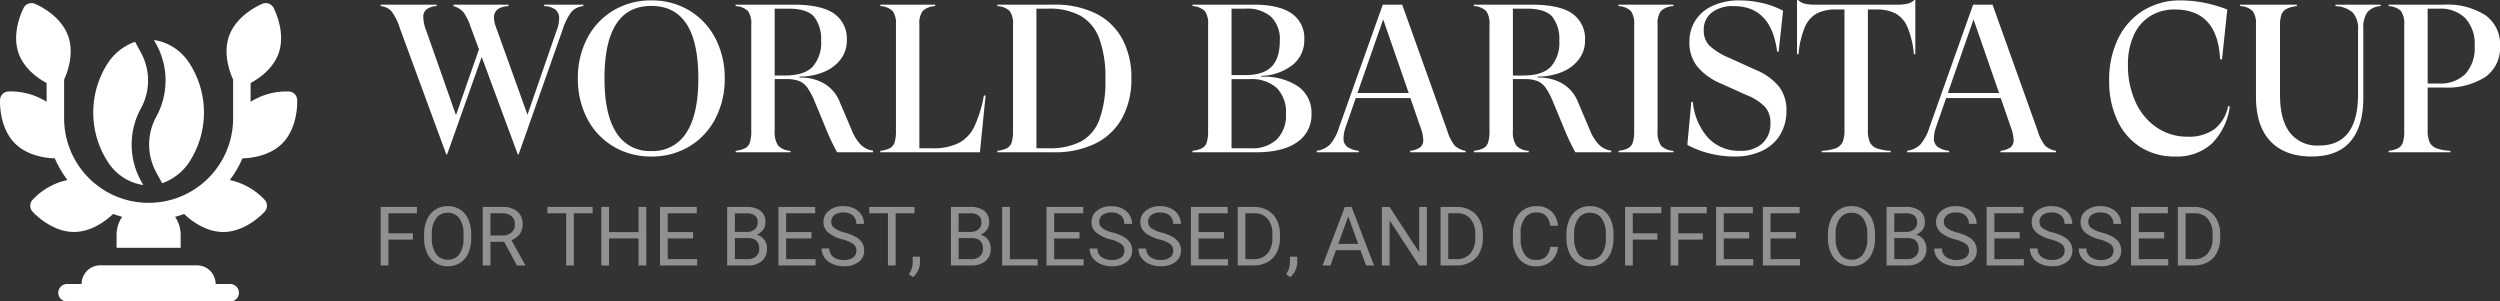 <svg xmlns="http://www.w3.org/2000/svg" width="485.968" height="58.602" viewBox="0 0 485.968 58.602">
  <rect x="0" y="0" width="485.968" height="58.602" fill="#333333" stroke="none"/>
  <g id="Group_69" data-name="Group 69" transform="translate(-140 -49.398)">
    <path id="Path_16" data-name="Path 16" d="M31.98-28.7h7.626v.287a3.412,3.412,0,0,0-2.357,1.169,11.688,11.688,0,0,0-1.7,3.465L27.019.41h-.164L19.844-18.532,13.12.41h-.164L3.936-24.108a11.02,11.02,0,0,0-1.579-3.239A3.169,3.169,0,0,0,.2-28.413V-28.7H11.07v.287a3.586,3.586,0,0,0-1.968.635,1.837,1.837,0,0,0-.615,1.5,7.364,7.364,0,0,0,.574,2.624L14.842-7.216l4.469-12.792-1.64-4.428A10.389,10.389,0,0,0,16.3-27.224a3.957,3.957,0,0,0-1.948-1.189V-28.7h10.7v.287q-2.829.164-2.829,2.255a5.634,5.634,0,0,0,.369,1.763l6.15,17.1L34.4-23.657a6.522,6.522,0,0,0,.492-2.337,2.133,2.133,0,0,0-.717-1.743,3.728,3.728,0,0,0-2.194-.676ZM52.808.82a14.07,14.07,0,0,1-7.359-1.947,13.518,13.518,0,0,1-5.084-5.391A16.471,16.471,0,0,1,38.54-14.35a16.471,16.471,0,0,1,1.824-7.831,13.518,13.518,0,0,1,5.084-5.392,14.07,14.07,0,0,1,7.359-1.948,14.04,14.04,0,0,1,7.38,1.948,13.563,13.563,0,0,1,5.063,5.392,16.471,16.471,0,0,1,1.825,7.831,16.471,16.471,0,0,1-1.825,7.831,13.563,13.563,0,0,1-5.063,5.391A14.04,14.04,0,0,1,52.808.82Zm0-1.066a7.621,7.621,0,0,0,6.826-3.567Q61.951-7.38,61.951-14.35q0-14.1-9.143-14.1-9.1,0-9.1,14.1,0,6.97,2.3,10.537A7.572,7.572,0,0,0,52.808-.246Zm16.4-.041A5.521,5.521,0,0,0,71.073-.8a1.937,1.937,0,0,0,.9-1.107,7.3,7.3,0,0,0,.267-2.276V-24.846a4.1,4.1,0,0,0-.635-2.6,3.605,3.605,0,0,0-2.4-.964V-28.7H80.36q5.494,0,7.975,1.742a5.924,5.924,0,0,1,2.48,5.187A5.943,5.943,0,0,1,89.564-18a7.855,7.855,0,0,1-3.342,2.44,12.2,12.2,0,0,1-4.592.84v.2a8.992,8.992,0,0,1,4.8,1.168,7.214,7.214,0,0,1,3.034,3.629l2.3,5.412a8.653,8.653,0,0,0,1.8,2.87A3.987,3.987,0,0,0,95.9-.328V0h-6.97a41.483,41.483,0,0,1-2.091-4.387L84.583-9.84a13.538,13.538,0,0,0-1.455-2.747,3.725,3.725,0,0,0-1.6-1.271,6.827,6.827,0,0,0-2.48-.369H76.793V-4.182a4.713,4.713,0,0,0,.656,2.87A3.512,3.512,0,0,0,79.868-.287V0H69.208ZM78.8-14.924q3.69,0,5.351-1.681a6.964,6.964,0,0,0,1.66-5.084,6.977,6.977,0,0,0-1.353-4.653q-1.353-1.579-5-1.579H76.793v13Zm38.991,3.9L116.686,0H97.334V-.287A5.521,5.521,0,0,0,99.2-.8a1.937,1.937,0,0,0,.9-1.107,7.3,7.3,0,0,0,.267-2.276V-24.846a4.1,4.1,0,0,0-.635-2.6,3.605,3.605,0,0,0-2.4-.964V-28.7h10.66v.287a3.665,3.665,0,0,0-2.439.964,4.1,4.1,0,0,0-.635,2.6V-.779h2.46a11.069,11.069,0,0,0,5.248-1.046,7.1,7.1,0,0,0,2.993-3.2,25.222,25.222,0,0,0,1.845-6.006ZM131.036-28.7a17.938,17.938,0,0,1,8.139,1.7,11.835,11.835,0,0,1,5.166,4.92,15.628,15.628,0,0,1,1.784,7.688,15.584,15.584,0,0,1-1.845,7.831,11.925,11.925,0,0,1-5.228,4.9A17.907,17.907,0,0,1,131.077,0H120.089V-.287A5.521,5.521,0,0,0,121.954-.8a1.937,1.937,0,0,0,.9-1.107,7.3,7.3,0,0,0,.267-2.276V-24.846a4.1,4.1,0,0,0-.635-2.6,3.605,3.605,0,0,0-2.4-.964V-28.7ZM129.97-.779a13.389,13.389,0,0,0,6.314-1.292,7.949,7.949,0,0,0,3.608-4.223,21.318,21.318,0,0,0,1.189-7.851,21.936,21.936,0,0,0-1.209-8.016,8.4,8.4,0,0,0-3.649-4.387,12.646,12.646,0,0,0-6.253-1.374h-2.3V-.779Zm41.41-13.9a11.829,11.829,0,0,1,7.113,1.845,6.2,6.2,0,0,1,2.645,5.371,6.318,6.318,0,0,1-2.809,5.514Q175.521,0,170.355,0H158.014V-.287A5.521,5.521,0,0,0,159.88-.8a1.937,1.937,0,0,0,.9-1.107,7.3,7.3,0,0,0,.267-2.276V-24.846a4.1,4.1,0,0,0-.636-2.6,3.605,3.605,0,0,0-2.4-.964V-28.7h11.931q4.838,0,7.318,1.7a5.778,5.778,0,0,1,2.481,5.1,6.086,6.086,0,0,1-2.276,4.92,10.33,10.33,0,0,1-6.088,2.132ZM165.6-27.921v12.915h2.665q3.485,0,5.1-1.62t1.619-5.023a6.1,6.1,0,0,0-1.7-4.694,7.011,7.011,0,0,0-4.941-1.579ZM169.412-.779A6.875,6.875,0,0,0,174.393-2.5a6.523,6.523,0,0,0,1.784-4.92,6.7,6.7,0,0,0-1.8-5.1,7.371,7.371,0,0,0-5.248-1.7H165.6V-.779Zm38.13-3.4a8.512,8.512,0,0,0,1.435,2.87,3.907,3.907,0,0,0,2.132,1.025V0H200.326V-.287a4.212,4.212,0,0,0,1.947-.676,1.745,1.745,0,0,0,.595-1.455,7.488,7.488,0,0,0-.533-2.419l-1.968-5.7H189.748L187.78-4.879a6.9,6.9,0,0,0-.41,2.132,1.989,1.989,0,0,0,.738,1.7,4.812,4.812,0,0,0,2.214.759V0h-8.159V-.287a4.544,4.544,0,0,0,2.6-1.251,9.379,9.379,0,0,0,1.742-3.3L195-28.7h3.772ZM195.078-25.83l-5,14.309h9.963ZM212.708-.287A5.521,5.521,0,0,0,214.574-.8a1.937,1.937,0,0,0,.9-1.107,7.3,7.3,0,0,0,.267-2.276V-24.846a4.1,4.1,0,0,0-.636-2.6,3.605,3.605,0,0,0-2.4-.964V-28.7H223.86q5.494,0,7.975,1.742a5.924,5.924,0,0,1,2.48,5.187A5.943,5.943,0,0,1,233.064-18a7.855,7.855,0,0,1-3.342,2.44,12.2,12.2,0,0,1-4.592.84v.2a8.992,8.992,0,0,1,4.8,1.168,7.214,7.214,0,0,1,3.034,3.629l2.3,5.412a8.653,8.653,0,0,0,1.8,2.87A3.987,3.987,0,0,0,239.4-.328V0h-6.97a41.483,41.483,0,0,1-2.091-4.387L228.083-9.84a13.539,13.539,0,0,0-1.455-2.747,3.725,3.725,0,0,0-1.6-1.271,6.827,6.827,0,0,0-2.48-.369h-2.255V-4.182a4.713,4.713,0,0,0,.656,2.87,3.512,3.512,0,0,0,2.419,1.025V0h-10.66ZM222.3-14.924q3.69,0,5.35-1.681a6.964,6.964,0,0,0,1.661-5.084,6.977,6.977,0,0,0-1.353-4.653q-1.353-1.579-5-1.579h-2.665v13Zm29.192-13.489a3.665,3.665,0,0,0-2.439.964,4.1,4.1,0,0,0-.635,2.6V-4.182a4.713,4.713,0,0,0,.656,2.87,3.512,3.512,0,0,0,2.419,1.025V0h-10.66V-.287A5.521,5.521,0,0,0,242.7-.8a1.937,1.937,0,0,0,.9-1.107,7.3,7.3,0,0,0,.267-2.276V-24.846a4.1,4.1,0,0,0-.636-2.6,3.605,3.605,0,0,0-2.4-.964V-28.7h10.66ZM263.384.82a19.793,19.793,0,0,1-4.858-.594A18.578,18.578,0,0,1,254.2-1.435l.779-8.364h.287a12.2,12.2,0,0,0,2.952,6.97,8.187,8.187,0,0,0,6.273,2.542,6.113,6.113,0,0,0,4.3-1.435A5.138,5.138,0,0,0,270.354-5.7a4.569,4.569,0,0,0-1.066-3.136,9.962,9.962,0,0,0-3.567-2.276l-4.8-2.173a12.187,12.187,0,0,1-4.756-3.341,7.467,7.467,0,0,1-1.558-4.818,7.649,7.649,0,0,1,1.148-4.161,7.758,7.758,0,0,1,3.362-2.87,12.4,12.4,0,0,1,5.33-1.045,19.372,19.372,0,0,1,4.243.492,16.35,16.35,0,0,1,4.12,1.517l-.861,7.954h-.287q-1.148-8.856-8.446-8.856a6.629,6.629,0,0,0-4.264,1.25,4.152,4.152,0,0,0-1.558,3.424,4.149,4.149,0,0,0,1.066,2.972,12.8,12.8,0,0,0,3.854,2.4l5.248,2.378a11.408,11.408,0,0,1,4.49,3.259,7.413,7.413,0,0,1,1.414,4.613A8.849,8.849,0,0,1,272.24-3.4a8.2,8.2,0,0,1-3.505,3.116A12.1,12.1,0,0,1,263.384.82ZM298.521-29.6v10.537h-.287A17.643,17.643,0,0,0,297-24.313a5.433,5.433,0,0,0-2.316-2.665,7.821,7.821,0,0,0-3.711-.779H289.3V-4.3a5.715,5.715,0,0,0,.369,2.316A2.359,2.359,0,0,0,290.956-.8a9.053,9.053,0,0,0,2.768.512V0H280.317V-.287A9.053,9.053,0,0,0,283.085-.8a2.359,2.359,0,0,0,1.292-1.189,5.715,5.715,0,0,0,.369-2.316V-27.757h-1.681a7.821,7.821,0,0,0-3.711.779,5.433,5.433,0,0,0-2.316,2.665,17.643,17.643,0,0,0-1.23,5.248h-.287V-29.6h.205a2.739,2.739,0,0,0,1.25.7,7.651,7.651,0,0,0,1.948.2h16.2a7.651,7.651,0,0,0,1.947-.2,2.739,2.739,0,0,0,1.251-.7ZM322.3-4.182a8.512,8.512,0,0,0,1.435,2.87,3.907,3.907,0,0,0,2.132,1.025V0H315.085V-.287a4.212,4.212,0,0,0,1.948-.676,1.745,1.745,0,0,0,.594-1.455,7.488,7.488,0,0,0-.533-2.419l-1.968-5.7H304.507l-1.968,5.658a6.9,6.9,0,0,0-.41,2.132,1.989,1.989,0,0,0,.738,1.7,4.812,4.812,0,0,0,2.214.759V0h-8.159V-.287a4.544,4.544,0,0,0,2.6-1.251,9.379,9.379,0,0,0,1.743-3.3L309.755-28.7h3.772ZM309.837-25.83l-5,14.309H314.8ZM349.033.82A12.366,12.366,0,0,1,342.289-1a12.108,12.108,0,0,1-4.49-5.186,17.843,17.843,0,0,1-1.6-7.749,18.193,18.193,0,0,1,1.742-8.159,13.068,13.068,0,0,1,4.9-5.474A13.538,13.538,0,0,1,350.1-29.52a23.379,23.379,0,0,1,4.633.471,26.41,26.41,0,0,1,4.428,1.292l-1.025,9.717-.369-.041q-.492-9.676-8.815-9.676a8.807,8.807,0,0,0-4.818,1.312,8.434,8.434,0,0,0-3.177,3.751,13.624,13.624,0,0,0-1.107,5.679,16.989,16.989,0,0,0,1.476,7.236,11.837,11.837,0,0,0,4.121,4.961,10.493,10.493,0,0,0,6.007,1.784A8.447,8.447,0,0,0,356.68-4.51a7.5,7.5,0,0,0,2.645-4.469l.328.082a12.5,12.5,0,0,1-3.546,7.257A10.061,10.061,0,0,1,349.033.82Zm39.934-29.233a3.663,3.663,0,0,0-2.583,1.189,5.269,5.269,0,0,0-.779,3.239v13.407q0,5.535-2.5,8.466T375.56.82q-5.207,0-8.016-2.972t-2.808-8.672V-24.846a4.1,4.1,0,0,0-.636-2.6,3.665,3.665,0,0,0-2.439-.964V-28.7H372.69v.287a6.013,6.013,0,0,0-2.009.533,2.057,2.057,0,0,0-.984,1.107,5.99,5.99,0,0,0-.287,2.091v13.53q0,4.838,1.927,7.339a6.7,6.7,0,0,0,5.658,2.5q7.585,0,7.585-10v-12.5a4.635,4.635,0,0,0-1.025-3.342,5.239,5.239,0,0,0-3.362-1.25V-28.7h8.774Zm9.143,15.826V-4.3a5.715,5.715,0,0,0,.369,2.316A2.359,2.359,0,0,0,399.771-.8a9.053,9.053,0,0,0,2.768.512V0H390.525V-.287A5.521,5.521,0,0,0,392.391-.8a1.937,1.937,0,0,0,.9-1.107,7.3,7.3,0,0,0,.267-2.276V-24.846a4.1,4.1,0,0,0-.635-2.6,3.606,3.606,0,0,0-2.4-.964V-28.7h10.824a13.731,13.731,0,0,1,7.913,2.009,6.837,6.837,0,0,1,2.911,6.027,6.878,6.878,0,0,1-2.911,6.068,13.731,13.731,0,0,1-7.913,2.009Zm0-15.334v14.555h2.214a6.856,6.856,0,0,0,5.1-1.845,7.446,7.446,0,0,0,1.824-5.453,7.385,7.385,0,0,0-1.824-5.412,6.856,6.856,0,0,0-5.1-1.845Z" transform="translate(213.795 79)" fill="#fff"/>
    <path id="Path_15" data-name="Path 15" d="M7.594-5.023H2.82V0H1.32V-11.375H8.367v1.234H2.82V-6.25H7.594Zm11.32-.3A7.037,7.037,0,0,1,18.352-2.4,4.261,4.261,0,0,1,16.758-.5a4.385,4.385,0,0,1-2.406.656A4.347,4.347,0,0,1,11.969-.5a4.363,4.363,0,0,1-1.613-1.883,6.752,6.752,0,0,1-.59-2.832v-.82a6.953,6.953,0,0,1,.57-2.9,4.347,4.347,0,0,1,1.613-1.926,4.329,4.329,0,0,1,2.387-.668,4.41,4.41,0,0,1,2.41.66,4.253,4.253,0,0,1,1.605,1.914,7.071,7.071,0,0,1,.563,2.918Zm-1.492-.734a5.1,5.1,0,0,0-.812-3.105,2.68,2.68,0,0,0-2.273-1.082A2.651,2.651,0,0,0,12.1-9.16a5,5,0,0,0-.84,3v.836a5.107,5.107,0,0,0,.824,3.082,2.662,2.662,0,0,0,2.27,1.121A2.652,2.652,0,0,0,16.6-2.176a5.079,5.079,0,0,0,.82-3.035ZM25.336-4.6H22.664V0H21.156V-11.375h3.766a4.457,4.457,0,0,1,2.957.875,3.148,3.148,0,0,1,1.035,2.547A3.062,3.062,0,0,1,28.34-6.1a3.428,3.428,0,0,1-1.6,1.18L29.414-.094V0H27.8ZM22.664-5.828h2.3a2.6,2.6,0,0,0,1.777-.578,1.953,1.953,0,0,0,.66-1.547,2.057,2.057,0,0,0-.629-1.617,2.666,2.666,0,0,0-1.816-.57h-2.3Zm19.859-4.312H38.867V0H37.375V-10.141H33.727v-1.234h8.8ZM52.953,0H51.445V-5.258H45.711V0h-1.5V-11.375h1.5v4.891h5.734v-4.891h1.508Zm9.094-5.258h-4.93v4.031h5.727V0H55.617V-11.375h7.148v1.234H57.117v3.656h4.93ZM68.672,0V-11.375h3.719a4.317,4.317,0,0,1,2.785.766,2.759,2.759,0,0,1,.934,2.266,2.31,2.31,0,0,1-.453,1.41,2.938,2.938,0,0,1-1.234.949A2.638,2.638,0,0,1,75.879-5a2.814,2.814,0,0,1,.535,1.723,3.042,3.042,0,0,1-.992,2.406,4.1,4.1,0,0,1-2.8.875Zm1.5-5.32v4.094h2.477A2.385,2.385,0,0,0,74.3-1.77a1.907,1.907,0,0,0,.605-1.5q0-2.055-2.234-2.055Zm0-1.2h2.266a2.378,2.378,0,0,0,1.574-.492,1.649,1.649,0,0,0,.59-1.336,1.621,1.621,0,0,0-.547-1.363,2.69,2.69,0,0,0-1.664-.426H70.172ZM85.063-5.258h-4.93v4.031h5.727V0H78.633V-11.375h7.148v1.234H80.133v3.656h4.93Zm6.016.188A7.053,7.053,0,0,1,88.27-6.434a2.6,2.6,0,0,1-.879-2,2.751,2.751,0,0,1,1.074-2.223,4.269,4.269,0,0,1,2.793-.879,4.66,4.66,0,0,1,2.09.453,3.436,3.436,0,0,1,1.422,1.25,3.2,3.2,0,0,1,.5,1.742H93.766a2.069,2.069,0,0,0-.656-1.621,2.675,2.675,0,0,0-1.852-.59,2.736,2.736,0,0,0-1.73.488,1.628,1.628,0,0,0-.621,1.355,1.465,1.465,0,0,0,.59,1.176A5.79,5.79,0,0,0,91.5-6.4a9.3,9.3,0,0,1,2.219.879A3.367,3.367,0,0,1,94.91-4.4,2.861,2.861,0,0,1,95.3-2.891,2.658,2.658,0,0,1,94.219-.676a4.6,4.6,0,0,1-2.883.832,5.347,5.347,0,0,1-2.187-.449,3.681,3.681,0,0,1-1.566-1.23A3,3,0,0,1,87.031-3.3h1.508A1.959,1.959,0,0,0,89.3-1.668a3.207,3.207,0,0,0,2.035.6,2.948,2.948,0,0,0,1.82-.484,1.573,1.573,0,0,0,.633-1.32A1.545,1.545,0,0,0,93.2-4.168,6.755,6.755,0,0,0,91.078-5.07Zm14-5.07h-3.656V0H99.93V-10.141H96.281v-1.234h8.8Zm-.289,12.406-.82-.562a3.77,3.77,0,0,0,.766-2.109v-1.3h1.414V-.578A3.559,3.559,0,0,1,105.762,1,3.7,3.7,0,0,1,104.789,2.266ZM112.164,0V-11.375h3.719a4.317,4.317,0,0,1,2.785.766,2.759,2.759,0,0,1,.934,2.266,2.31,2.31,0,0,1-.453,1.41,2.938,2.938,0,0,1-1.234.949,2.638,2.638,0,0,1,1.457.98,2.814,2.814,0,0,1,.535,1.723,3.042,3.042,0,0,1-.992,2.406,4.1,4.1,0,0,1-2.8.875Zm1.5-5.32v4.094h2.477a2.385,2.385,0,0,0,1.652-.543,1.907,1.907,0,0,0,.605-1.5q0-2.055-2.234-2.055Zm0-1.2h2.266a2.378,2.378,0,0,0,1.574-.492,1.649,1.649,0,0,0,.59-1.336,1.621,1.621,0,0,0-.547-1.363,2.69,2.69,0,0,0-1.664-.426h-2.219Zm9.969,5.3h5.391V0h-6.9V-11.375h1.508Zm13.531-4.031h-4.93v4.031h5.727V0h-7.227V-11.375h7.148v1.234h-5.648v3.656h4.93Zm6.016.188a7.053,7.053,0,0,1-2.809-1.363,2.6,2.6,0,0,1-.879-2,2.752,2.752,0,0,1,1.074-2.223,4.269,4.269,0,0,1,2.793-.879,4.66,4.66,0,0,1,2.09.453,3.436,3.436,0,0,1,1.422,1.25,3.2,3.2,0,0,1,.5,1.742h-1.508a2.069,2.069,0,0,0-.656-1.621,2.675,2.675,0,0,0-1.852-.59,2.736,2.736,0,0,0-1.73.488,1.628,1.628,0,0,0-.621,1.355,1.464,1.464,0,0,0,.59,1.176,5.79,5.79,0,0,0,2.008.879,9.3,9.3,0,0,1,2.219.879A3.367,3.367,0,0,1,147.012-4.4a2.861,2.861,0,0,1,.387,1.508A2.658,2.658,0,0,1,146.32-.676a4.6,4.6,0,0,1-2.883.832,5.347,5.347,0,0,1-2.187-.449,3.681,3.681,0,0,1-1.566-1.23,3,3,0,0,1-.551-1.773h1.508a1.959,1.959,0,0,0,.762,1.629,3.207,3.207,0,0,0,2.035.6,2.948,2.948,0,0,0,1.82-.484,1.573,1.573,0,0,0,.633-1.32,1.545,1.545,0,0,0-.586-1.293A6.755,6.755,0,0,0,143.18-5.07Zm9.492,0a7.053,7.053,0,0,1-2.809-1.363,2.6,2.6,0,0,1-.879-2,2.752,2.752,0,0,1,1.074-2.223,4.269,4.269,0,0,1,2.793-.879,4.66,4.66,0,0,1,2.09.453,3.436,3.436,0,0,1,1.422,1.25,3.2,3.2,0,0,1,.5,1.742h-1.508a2.069,2.069,0,0,0-.656-1.621,2.675,2.675,0,0,0-1.852-.59,2.736,2.736,0,0,0-1.73.488,1.628,1.628,0,0,0-.621,1.355,1.464,1.464,0,0,0,.59,1.176A5.79,5.79,0,0,0,153.1-6.4a9.3,9.3,0,0,1,2.219.879A3.367,3.367,0,0,1,156.5-4.4a2.861,2.861,0,0,1,.387,1.508,2.658,2.658,0,0,1-1.078,2.215,4.6,4.6,0,0,1-2.883.832,5.347,5.347,0,0,1-2.187-.449,3.681,3.681,0,0,1-1.566-1.23,3,3,0,0,1-.551-1.773h1.508a1.959,1.959,0,0,0,.762,1.629,3.207,3.207,0,0,0,2.035.6,2.948,2.948,0,0,0,1.82-.484,1.573,1.573,0,0,0,.633-1.32,1.545,1.545,0,0,0-.586-1.293A6.755,6.755,0,0,0,152.672-5.07Zm12.57-.187h-4.93v4.031h5.727V0h-7.227V-11.375h7.148v1.234h-5.648v3.656h4.93ZM167.906,0V-11.375h3.211a5.169,5.169,0,0,1,2.625.656A4.438,4.438,0,0,1,175.5-8.852a6.077,6.077,0,0,1,.629,2.781v.727a6.1,6.1,0,0,1-.621,2.82,4.369,4.369,0,0,1-1.773,1.859A5.5,5.5,0,0,1,171.055,0Zm1.5-10.141v8.914h1.578a3.435,3.435,0,0,0,2.7-1.078,4.452,4.452,0,0,0,.965-3.07v-.664a4.522,4.522,0,0,0-.91-3.012,3.24,3.24,0,0,0-2.582-1.09Zm8.719,12.406L177.3,1.7a3.77,3.77,0,0,0,.766-2.109v-1.3h1.414V-.578A3.559,3.559,0,0,1,179.1,1,3.7,3.7,0,0,1,178.125,2.266Zm13.656-5.234h-4.766L185.945,0H184.4l4.344-11.375h1.313L194.406,0h-1.539ZM187.469-4.2h3.867L189.4-9.523ZM204.68,0h-1.508l-5.727-8.766V0h-1.508V-11.375h1.508l5.742,8.8v-8.8h1.492Zm2.664,0V-11.375h3.211a5.169,5.169,0,0,1,2.625.656,4.438,4.438,0,0,1,1.762,1.867,6.077,6.077,0,0,1,.629,2.781v.727a6.1,6.1,0,0,1-.621,2.82,4.369,4.369,0,0,1-1.773,1.859A5.5,5.5,0,0,1,210.492,0Zm1.5-10.141v8.914h1.578a3.435,3.435,0,0,0,2.7-1.078,4.452,4.452,0,0,0,.965-3.07v-.664a4.522,4.522,0,0,0-.91-3.012,3.24,3.24,0,0,0-2.582-1.09Zm21.32,6.531a4.185,4.185,0,0,1-1.332,2.785,4.365,4.365,0,0,1-2.98.98,4.008,4.008,0,0,1-3.23-1.445,5.815,5.815,0,0,1-1.215-3.867V-6.25a6.481,6.481,0,0,1,.566-2.789,4.231,4.231,0,0,1,1.605-1.848,4.47,4.47,0,0,1,2.406-.645,4.11,4.11,0,0,1,2.906,1.012,4.235,4.235,0,0,1,1.273,2.8h-1.508a3.254,3.254,0,0,0-.848-1.969,2.569,2.569,0,0,0-1.824-.609,2.685,2.685,0,0,0-2.254,1.063,4.875,4.875,0,0,0-.816,3.023v1.1a5.011,5.011,0,0,0,.773,2.945,2.5,2.5,0,0,0,2.164,1.094,2.887,2.887,0,0,0,1.918-.566,3.143,3.143,0,0,0,.887-1.973Zm10.8-1.711A7.037,7.037,0,0,1,240.4-2.4,4.261,4.261,0,0,1,238.8-.5,4.385,4.385,0,0,1,236.4.156a4.347,4.347,0,0,1-2.383-.66A4.363,4.363,0,0,1,232.4-2.387a6.752,6.752,0,0,1-.59-2.832v-.82a6.953,6.953,0,0,1,.57-2.9A4.347,4.347,0,0,1,234-10.863a4.329,4.329,0,0,1,2.387-.668,4.41,4.41,0,0,1,2.41.66A4.253,4.253,0,0,1,240.4-8.957a7.071,7.071,0,0,1,.563,2.918Zm-1.492-.734a5.1,5.1,0,0,0-.812-3.105,2.68,2.68,0,0,0-2.273-1.082,2.651,2.651,0,0,0-2.238,1.082,5,5,0,0,0-.84,3v.836a5.107,5.107,0,0,0,.824,3.082,2.662,2.662,0,0,0,2.27,1.121,2.652,2.652,0,0,0,2.25-1.059,5.079,5.079,0,0,0,.82-3.035Zm10.016,1.031h-4.773V0h-1.5V-11.375h7.047v1.234h-5.547V-6.25h4.773Zm8.844,0h-4.773V0h-1.5V-11.375H259.1v1.234h-5.547V-6.25h4.773Zm9-.234H262.4v4.031h5.727V0H260.9V-11.375h7.148v1.234H262.4v3.656h4.93Zm9.094,0h-4.93v4.031h5.727V0h-7.227V-11.375h7.148v1.234h-5.648v3.656h4.93ZM291.8-5.32a7.037,7.037,0,0,1-.562,2.918,4.261,4.261,0,0,1-1.594,1.9,4.385,4.385,0,0,1-2.406.656,4.347,4.347,0,0,1-2.383-.66,4.362,4.362,0,0,1-1.613-1.883,6.751,6.751,0,0,1-.59-2.832v-.82a6.953,6.953,0,0,1,.57-2.9,4.347,4.347,0,0,1,1.613-1.926,4.329,4.329,0,0,1,2.387-.668,4.41,4.41,0,0,1,2.41.66,4.253,4.253,0,0,1,1.605,1.914,7.071,7.071,0,0,1,.563,2.918ZM290.3-6.055a5.1,5.1,0,0,0-.812-3.105,2.68,2.68,0,0,0-2.273-1.082A2.651,2.651,0,0,0,284.98-9.16a5,5,0,0,0-.84,3v.836a5.108,5.108,0,0,0,.824,3.082,2.662,2.662,0,0,0,2.27,1.121,2.652,2.652,0,0,0,2.25-1.059,5.079,5.079,0,0,0,.82-3.035ZM294.047,0V-11.375h3.719a4.317,4.317,0,0,1,2.785.766,2.759,2.759,0,0,1,.934,2.266,2.31,2.31,0,0,1-.453,1.41,2.938,2.938,0,0,1-1.234.949,2.638,2.638,0,0,1,1.457.98,2.814,2.814,0,0,1,.535,1.723A3.042,3.042,0,0,1,300.8-.875a4.1,4.1,0,0,1-2.8.875Zm1.5-5.32v4.094h2.477a2.385,2.385,0,0,0,1.652-.543,1.907,1.907,0,0,0,.605-1.5q0-2.055-2.234-2.055Zm0-1.2h2.266a2.378,2.378,0,0,0,1.574-.492,1.649,1.649,0,0,0,.59-1.336,1.621,1.621,0,0,0-.547-1.363,2.69,2.69,0,0,0-1.664-.426h-2.219ZM307.359-5.07a7.053,7.053,0,0,1-2.809-1.363,2.6,2.6,0,0,1-.879-2,2.751,2.751,0,0,1,1.074-2.223,4.269,4.269,0,0,1,2.793-.879,4.66,4.66,0,0,1,2.09.453,3.436,3.436,0,0,1,1.422,1.25,3.2,3.2,0,0,1,.5,1.742h-1.508a2.069,2.069,0,0,0-.656-1.621,2.675,2.675,0,0,0-1.852-.59,2.736,2.736,0,0,0-1.73.488,1.628,1.628,0,0,0-.621,1.355,1.465,1.465,0,0,0,.59,1.176,5.79,5.79,0,0,0,2.008.879A9.3,9.3,0,0,1,310-5.52,3.367,3.367,0,0,1,311.191-4.4a2.861,2.861,0,0,1,.387,1.508A2.658,2.658,0,0,1,310.5-.676a4.6,4.6,0,0,1-2.883.832,5.347,5.347,0,0,1-2.187-.449,3.681,3.681,0,0,1-1.566-1.23,3,3,0,0,1-.551-1.773h1.508a1.959,1.959,0,0,0,.762,1.629,3.207,3.207,0,0,0,2.035.6,2.948,2.948,0,0,0,1.82-.484,1.573,1.573,0,0,0,.633-1.32,1.545,1.545,0,0,0-.586-1.293A6.755,6.755,0,0,0,307.359-5.07Zm12.57-.187H315v4.031h5.727V0H313.5V-11.375h7.148v1.234H315v3.656h4.93Zm6.016.188a7.053,7.053,0,0,1-2.809-1.363,2.6,2.6,0,0,1-.879-2,2.751,2.751,0,0,1,1.074-2.223,4.269,4.269,0,0,1,2.793-.879,4.66,4.66,0,0,1,2.09.453,3.436,3.436,0,0,1,1.422,1.25,3.2,3.2,0,0,1,.5,1.742h-1.508a2.069,2.069,0,0,0-.656-1.621,2.675,2.675,0,0,0-1.852-.59,2.736,2.736,0,0,0-1.73.488,1.628,1.628,0,0,0-.621,1.355,1.465,1.465,0,0,0,.59,1.176,5.79,5.79,0,0,0,2.008.879,9.3,9.3,0,0,1,2.219.879A3.367,3.367,0,0,1,329.777-4.4a2.861,2.861,0,0,1,.387,1.508,2.658,2.658,0,0,1-1.078,2.215A4.6,4.6,0,0,1,326.2.156a5.347,5.347,0,0,1-2.187-.449,3.681,3.681,0,0,1-1.566-1.23A3,3,0,0,1,321.9-3.3h1.508a1.959,1.959,0,0,0,.762,1.629,3.207,3.207,0,0,0,2.035.6,2.948,2.948,0,0,0,1.82-.484,1.573,1.573,0,0,0,.633-1.32,1.545,1.545,0,0,0-.586-1.293A6.755,6.755,0,0,0,325.945-5.07Zm9.492,0a7.053,7.053,0,0,1-2.809-1.363,2.6,2.6,0,0,1-.879-2,2.751,2.751,0,0,1,1.074-2.223,4.269,4.269,0,0,1,2.793-.879,4.66,4.66,0,0,1,2.09.453,3.436,3.436,0,0,1,1.422,1.25,3.2,3.2,0,0,1,.5,1.742h-1.508a2.069,2.069,0,0,0-.656-1.621,2.675,2.675,0,0,0-1.852-.59,2.736,2.736,0,0,0-1.73.488,1.628,1.628,0,0,0-.621,1.355,1.465,1.465,0,0,0,.59,1.176,5.79,5.79,0,0,0,2.008.879,9.3,9.3,0,0,1,2.219.879A3.367,3.367,0,0,1,339.27-4.4a2.861,2.861,0,0,1,.387,1.508,2.658,2.658,0,0,1-1.078,2.215A4.6,4.6,0,0,1,335.7.156a5.347,5.347,0,0,1-2.187-.449,3.681,3.681,0,0,1-1.566-1.23,3,3,0,0,1-.551-1.773H332.9a1.959,1.959,0,0,0,.762,1.629,3.207,3.207,0,0,0,2.035.6,2.948,2.948,0,0,0,1.82-.484,1.573,1.573,0,0,0,.633-1.32,1.545,1.545,0,0,0-.586-1.293A6.755,6.755,0,0,0,335.438-5.07Zm12.57-.187h-4.93v4.031H348.8V0h-7.227V-11.375h7.148v1.234h-5.648v3.656h4.93ZM350.672,0V-11.375h3.211a5.169,5.169,0,0,1,2.625.656,4.438,4.438,0,0,1,1.762,1.867A6.078,6.078,0,0,1,358.9-6.07v.727a6.1,6.1,0,0,1-.621,2.82A4.369,4.369,0,0,1,356.5-.664,5.5,5.5,0,0,1,353.82,0Zm1.5-10.141v8.914h1.578a3.435,3.435,0,0,0,2.7-1.078,4.452,4.452,0,0,0,.965-3.07v-.664a4.522,4.522,0,0,0-.91-3.012,3.24,3.24,0,0,0-2.582-1.09Z" transform="translate(212.68 101)" fill="#919191"/>
    <g id="trophy" transform="translate(139 50.001)">
      <path id="Path_11" data-name="Path 11" d="M55.866,27.281c3.155-3.155,2.91-8.287,2.9-8.5a1.7,1.7,0,0,0-1.6-1.6,13.052,13.052,0,0,0-7.451,2.011V15.536c1.541-.831,4.316-2.686,5.416-5.707,1.526-4.193-.865-8.741-.968-8.932a1.7,1.7,0,0,0-2.13-.775c-.2.081-4.957,2.028-6.483,6.221-1.281,3.52.2,7.288.766,8.521V22.4a16.426,16.426,0,1,1-32.852,0V14.864c.569-1.233,2.047-5,.766-8.521C12.7,2.15,7.946.2,7.745.122A1.7,1.7,0,0,0,5.614.9c-.1.192-2.494,4.74-.968,8.932,1.1,3.021,3.874,4.876,5.416,5.707v3.649a13.05,13.05,0,0,0-7.451-2.011,1.7,1.7,0,0,0-1.6,1.6c-.012.217-.257,5.349,2.9,8.5,2.476,2.476,6.167,2.858,7.747,2.9a19.831,19.831,0,0,0,2.46,4.214,12.99,12.99,0,0,0-6.8,3.864,1.7,1.7,0,0,0,0,2.267c.145.162,3.6,3.964,8.063,3.964,3.589,0,6.525-2.459,7.613-3.505q.859.32,1.754.561a6.2,6.2,0,0,0-1.084,3.511v2.519H36.117V45.059a6.2,6.2,0,0,0-1.084-3.511q.894-.241,1.754-.561c1.088,1.047,4.024,3.505,7.613,3.505,4.462,0,7.918-3.8,8.063-3.964a1.7,1.7,0,0,0,0-2.267,12.99,12.99,0,0,0-6.8-3.864,19.831,19.831,0,0,0,2.46-4.214c1.581-.044,5.272-.426,7.747-2.9Z" transform="translate(0 0)" fill="#fff"/>
      <path id="Path_12" data-name="Path 12" d="M134.37,453.625h-2.784A3.625,3.625,0,0,0,127.961,450h-18.8a3.625,3.625,0,0,0-3.625,3.625h-2.784A1.731,1.731,0,0,0,101,455.242a1.7,1.7,0,0,0,1.7,1.781h31.719a1.7,1.7,0,0,0,1.7-1.781A1.731,1.731,0,0,0,134.37,453.625Z" transform="translate(-88.672 -399.024)" fill="#fff"/>
      <path id="Path_13" data-name="Path 13" d="M170.718,94.291l-.448-.821a14.652,14.652,0,0,1,0-14.088,11.267,11.267,0,0,0,0-10.834l-1.142-2.094a10.433,10.433,0,0,0-5.148,3.931,17.642,17.642,0,0,0,0,19.621A9.9,9.9,0,0,0,170.718,94.291Z" transform="translate(-141.875 -58.926)" fill="#fff"/>
      <path id="Path_14" data-name="Path 14" d="M258.307,89.075l1.142,2.094a10.433,10.433,0,0,0,5.148-3.931,17.642,17.642,0,0,0,0-19.621,9.9,9.9,0,0,0-6.738-4.285l.448.821a14.652,14.652,0,0,1,0,14.088,11.267,11.267,0,0,0,0,10.834Z" transform="translate(-226.929 -56.158)" fill="#fff"/>
    </g>
  </g>
</svg>
